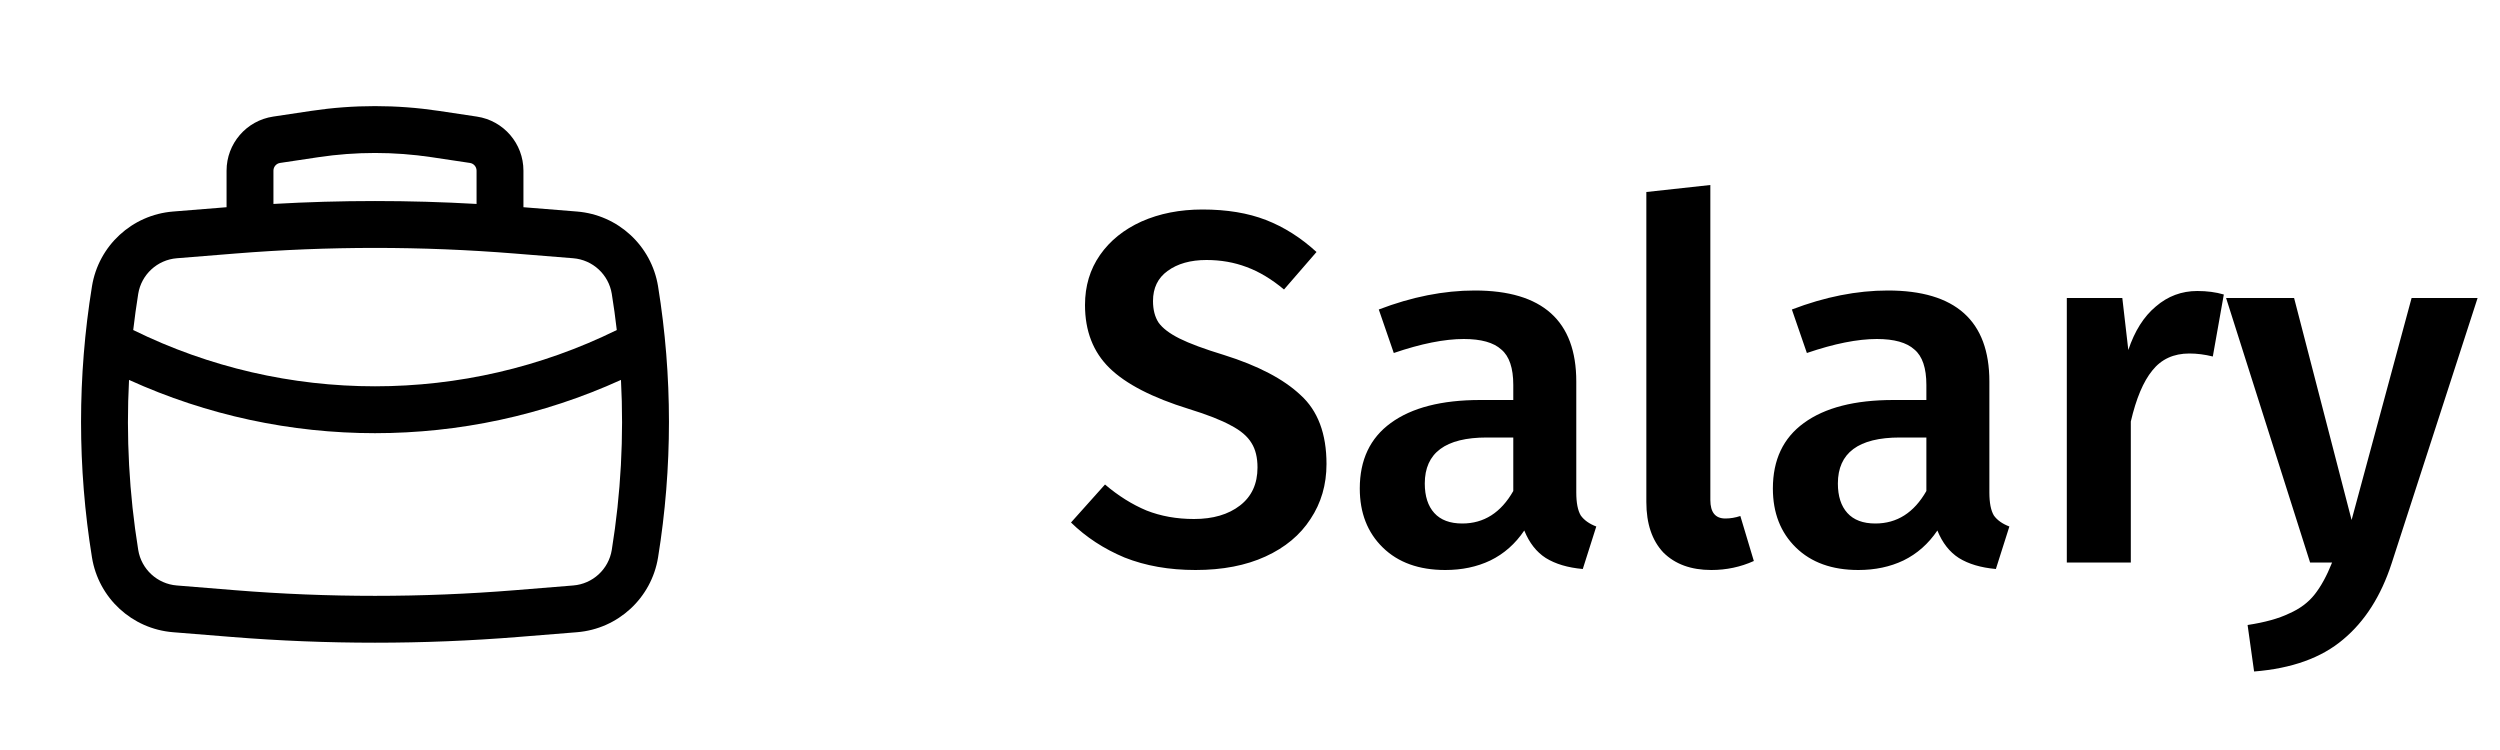 <svg width="80" height="24" viewBox="0 0 80 24" fill="none" xmlns="http://www.w3.org/2000/svg">
<path fill-rule="evenodd" clip-rule="evenodd" d="M7.25 6.631V5.461C7.25 4.595 7.884 3.859 8.741 3.731L9.96 3.548C11.313 3.345 12.688 3.345 14.04 3.548L15.26 3.731C16.116 3.859 16.75 4.595 16.75 5.461V6.631L18.464 6.769C19.776 6.875 20.847 7.863 21.058 9.163C21.523 12.036 21.523 14.964 21.058 17.837C20.847 19.137 19.776 20.125 18.464 20.231L16.592 20.382C13.536 20.628 10.464 20.628 7.408 20.382L5.536 20.231C4.224 20.125 3.153 19.137 2.943 17.837C2.477 14.964 2.477 12.036 2.943 9.163C3.153 7.863 4.224 6.875 5.536 6.769L7.25 6.631ZM10.183 5.031C11.388 4.85 12.613 4.85 13.817 5.031L15.037 5.214C15.16 5.232 15.25 5.337 15.25 5.461V6.526C13.085 6.402 10.915 6.402 8.75 6.526V5.461C8.75 5.337 8.841 5.232 8.963 5.214L10.183 5.031ZM7.529 8.113C10.505 7.873 13.495 7.873 16.471 8.113L18.343 8.264C18.968 8.315 19.477 8.785 19.577 9.403C19.639 9.788 19.693 10.174 19.737 10.561C14.86 12.962 9.14 12.962 4.263 10.561C4.308 10.174 4.361 9.788 4.423 9.403C4.523 8.785 5.033 8.315 5.657 8.264L7.529 8.113ZM4.129 12.157C9.128 14.43 14.872 14.43 19.871 12.157C19.966 13.973 19.868 15.797 19.577 17.597C19.477 18.215 18.968 18.685 18.343 18.735L16.471 18.887C13.495 19.127 10.505 19.127 7.529 18.887L5.657 18.735C5.033 18.685 4.523 18.215 4.423 17.597C4.132 15.797 4.034 13.973 4.129 12.157Z" fill="black"/>
<path d="M38.48 6.704C39.259 6.704 39.936 6.816 40.512 7.04C41.088 7.264 41.627 7.605 42.128 8.064L41.088 9.264C40.693 8.933 40.293 8.693 39.888 8.544C39.493 8.395 39.067 8.32 38.608 8.32C38.096 8.32 37.68 8.437 37.36 8.672C37.051 8.896 36.896 9.216 36.896 9.632C36.896 9.909 36.955 10.139 37.072 10.32C37.2 10.501 37.424 10.672 37.744 10.832C38.064 10.992 38.539 11.168 39.168 11.36C40.256 11.701 41.072 12.128 41.616 12.64C42.171 13.141 42.448 13.877 42.448 14.848C42.448 15.509 42.277 16.096 41.936 16.608C41.605 17.12 41.125 17.52 40.496 17.808C39.867 18.096 39.12 18.24 38.256 18.24C37.413 18.24 36.656 18.107 35.984 17.84C35.323 17.563 34.752 17.189 34.272 16.72L35.36 15.504C35.787 15.867 36.229 16.144 36.688 16.336C37.147 16.517 37.653 16.608 38.208 16.608C38.816 16.608 39.307 16.464 39.68 16.176C40.053 15.888 40.24 15.483 40.24 14.96C40.24 14.64 40.176 14.379 40.048 14.176C39.92 13.963 39.701 13.776 39.392 13.616C39.083 13.445 38.635 13.269 38.048 13.088C36.875 12.725 36.027 12.288 35.504 11.776C34.981 11.264 34.72 10.592 34.72 9.76C34.72 9.152 34.88 8.619 35.2 8.16C35.52 7.701 35.963 7.344 36.528 7.088C37.104 6.832 37.755 6.704 38.48 6.704ZM50.441 15.76C50.441 16.091 50.489 16.336 50.585 16.496C50.692 16.645 50.857 16.763 51.081 16.848L50.649 18.208C50.169 18.165 49.775 18.048 49.465 17.856C49.166 17.664 48.937 17.371 48.777 16.976C48.489 17.403 48.127 17.723 47.689 17.936C47.263 18.139 46.782 18.24 46.249 18.24C45.407 18.24 44.74 18 44.249 17.52C43.758 17.04 43.513 16.411 43.513 15.632C43.513 14.715 43.844 14.016 44.505 13.536C45.177 13.045 46.132 12.8 47.369 12.8H48.425V12.32C48.425 11.776 48.297 11.397 48.041 11.184C47.796 10.96 47.396 10.848 46.841 10.848C46.222 10.848 45.476 10.997 44.601 11.296L44.121 9.904C45.177 9.499 46.201 9.296 47.193 9.296C49.358 9.296 50.441 10.267 50.441 12.208V15.76ZM46.793 16.752C47.486 16.752 48.031 16.405 48.425 15.712V14H47.577C46.255 14 45.593 14.491 45.593 15.472C45.593 15.877 45.694 16.192 45.897 16.416C46.1 16.64 46.398 16.752 46.793 16.752ZM54.763 18.24C54.113 18.24 53.601 18.053 53.227 17.68C52.865 17.296 52.683 16.757 52.683 16.064V6.144L54.731 5.92V16C54.731 16.395 54.891 16.592 55.211 16.592C55.371 16.592 55.531 16.565 55.691 16.512L56.123 17.952C55.697 18.144 55.243 18.24 54.763 18.24ZM63.66 15.76C63.66 16.091 63.708 16.336 63.804 16.496C63.91 16.645 64.076 16.763 64.3 16.848L63.868 18.208C63.388 18.165 62.993 18.048 62.684 17.856C62.385 17.664 62.156 17.371 61.996 16.976C61.708 17.403 61.345 17.723 60.908 17.936C60.481 18.139 60.001 18.24 59.468 18.24C58.625 18.24 57.959 18 57.468 17.52C56.977 17.04 56.732 16.411 56.732 15.632C56.732 14.715 57.062 14.016 57.724 13.536C58.396 13.045 59.35 12.8 60.588 12.8H61.644V12.32C61.644 11.776 61.516 11.397 61.26 11.184C61.014 10.96 60.614 10.848 60.06 10.848C59.441 10.848 58.694 10.997 57.82 11.296L57.34 9.904C58.396 9.499 59.42 9.296 60.412 9.296C62.577 9.296 63.66 10.267 63.66 12.208V15.76ZM60.012 16.752C60.705 16.752 61.249 16.405 61.644 15.712V14H60.796C59.473 14 58.812 14.491 58.812 15.472C58.812 15.877 58.913 16.192 59.116 16.416C59.319 16.64 59.617 16.752 60.012 16.752ZM70.314 9.312C70.624 9.312 70.906 9.349 71.162 9.424L70.81 11.408C70.554 11.344 70.304 11.312 70.058 11.312C69.557 11.312 69.162 11.493 68.874 11.856C68.586 12.208 68.357 12.752 68.186 13.488V18H66.138V9.536H67.914L68.106 11.2C68.309 10.592 68.602 10.128 68.986 9.808C69.37 9.477 69.813 9.312 70.314 9.312ZM76.531 18.032C76.19 19.077 75.672 19.888 74.979 20.464C74.286 21.051 73.337 21.392 72.131 21.488L71.923 20C72.478 19.915 72.921 19.792 73.251 19.632C73.593 19.483 73.865 19.28 74.067 19.024C74.27 18.768 74.457 18.427 74.627 18H73.923L71.235 9.536H73.411L75.251 16.64L77.171 9.536H79.283L76.531 18.032Z" fill="black"/>
</svg>
